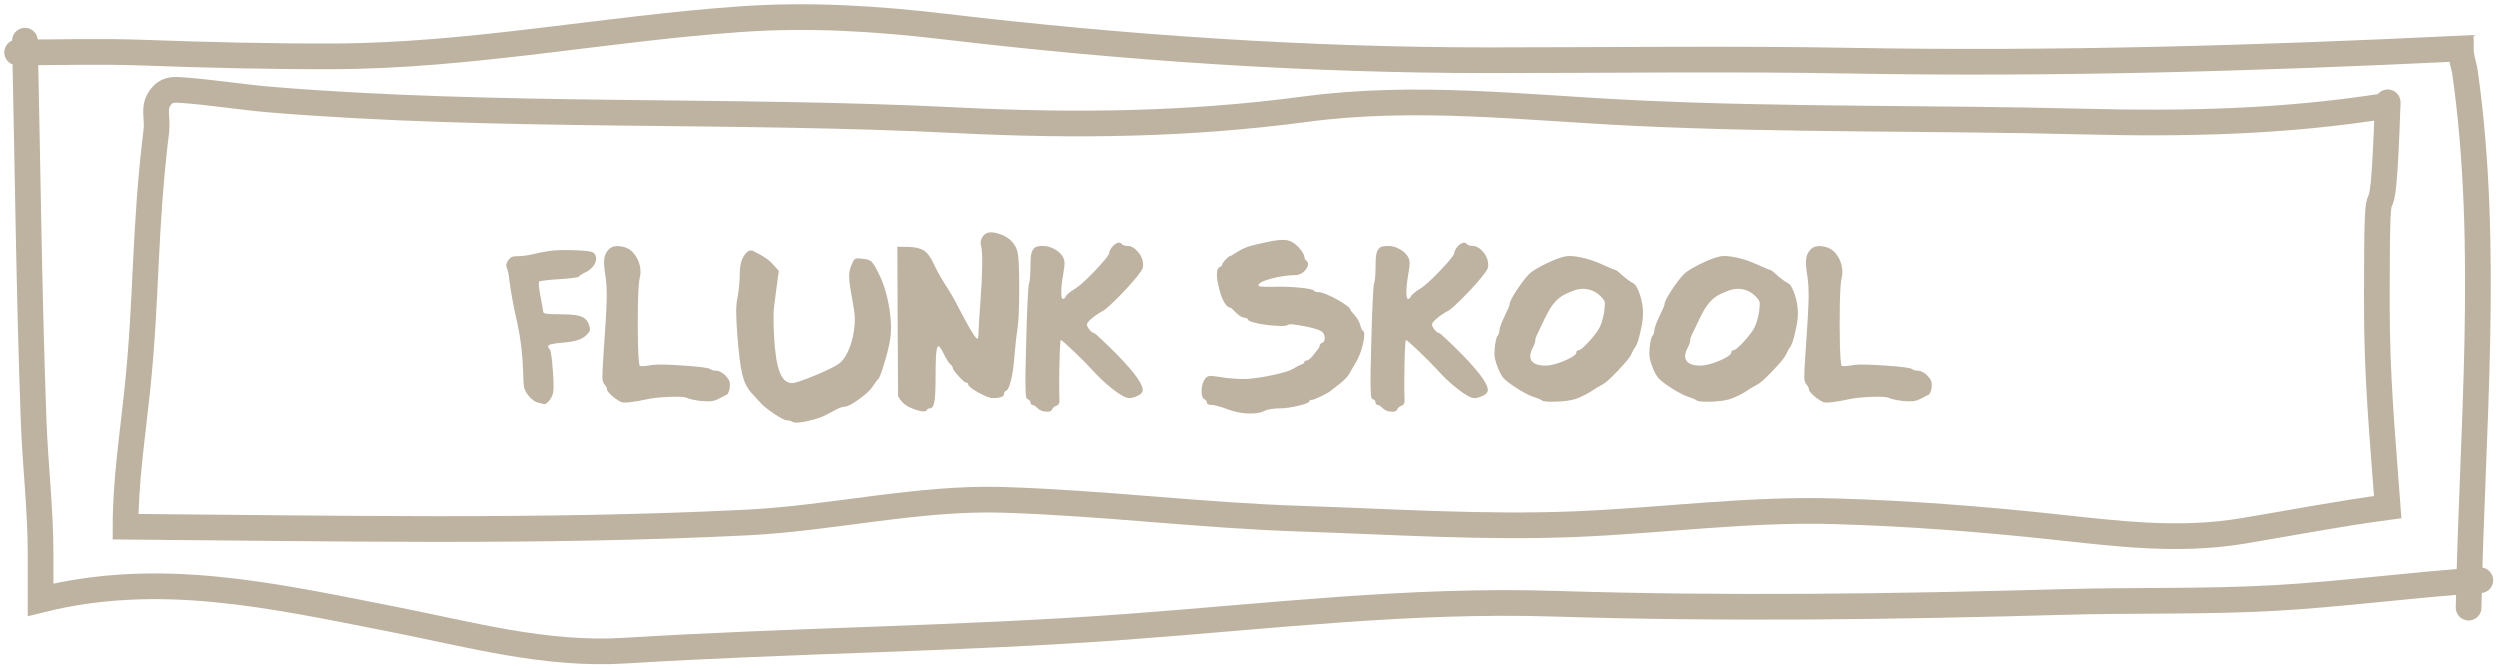 <svg width="292" height="78" viewBox="0 0 292 78" fill="none" xmlns="http://www.w3.org/2000/svg">
<path d="M2.913 4.753C3.229 19.551 3.392 34.359 3.928 49.151C4.116 54.321 4.74 59.528 4.74 64.704V70.057C18.682 66.571 31.761 69.562 45.688 72.289C54.911 74.096 63.658 76.576 73.038 75.993C92.577 74.78 112.163 74.647 131.694 73.203C148.42 71.966 164.76 69.986 181.548 70.513C201.43 71.139 221.179 70.869 241.042 70.311C249.202 70.081 257.398 70.303 265.55 69.854C273.613 69.41 281.675 68.291 289.702 67.773M288.332 70.97C288.717 50.573 290.8 28.909 287.927 8.558C287.778 7.509 287.419 6.718 287.419 5.666C263.543 6.82 239.948 7.513 216.077 7.087C202.011 6.836 187.928 7.036 173.86 7.036C152.638 7.036 131.381 5.594 110.307 3.104C102.32 2.16 94.551 1.676 86.484 2.241C70.668 3.349 54.909 6.525 39.041 6.58C31.547 6.606 24.098 6.421 16.613 6.148C11.753 5.972 6.861 6.123 2 6.123" stroke="#BEB2A1" stroke-width="3" stroke-linecap="round"/>
<g filter="url(#filter0_b_18_208)">
<path d="M16.018 45.736C17.188 34.669 16.81 27.132 18.26 15.304C18.45 13.754 17.82 12.549 18.772 11.337C19.4 10.538 20.02 10.443 21.038 10.511C24.633 10.751 28.228 11.364 31.82 11.655C58.44 13.812 85.135 12.712 111.781 14.048C125.538 14.739 138.774 14.577 152.428 12.756C165.399 11.027 177.903 12.579 190.894 13.201C208.321 14.036 225.777 13.752 243.213 14.197C255.381 14.507 266.886 14.251 278.871 12.335C278.187 32.85 277.612 13.963 277.612 35.166C277.612 44.209 278.221 50.205 278.883 59.229C273.216 59.985 267.659 61.064 262.023 62.004C254.409 63.273 247.342 62.331 239.74 61.517C231.303 60.613 222.825 59.963 214.343 59.716C204.118 59.418 194.17 60.806 183.989 61.22C173.254 61.657 162.637 60.934 151.92 60.585C140.313 60.206 128.772 58.739 117.182 58.382C107.222 58.075 97.172 60.537 87.231 61.029C63.06 62.227 38.849 61.699 14.663 61.517C14.663 56.208 15.461 51.01 16.018 45.736Z" fill="#D9D9D9" fill-opacity="0.01"/>
<path d="M278.883 11.951C278.194 33.084 277.612 13.832 277.612 35.166C277.612 44.209 278.221 50.205 278.883 59.229C273.216 59.985 267.659 61.064 262.023 62.004C254.409 63.273 247.342 62.331 239.74 61.517C231.303 60.613 222.825 59.963 214.343 59.716C204.118 59.418 194.17 60.806 183.989 61.22C173.254 61.657 162.637 60.934 151.92 60.585C140.313 60.206 128.772 58.739 117.182 58.382C107.222 58.075 97.172 60.537 87.231 61.029C63.06 62.227 38.849 61.699 14.663 61.517C14.663 56.208 15.461 51.01 16.018 45.736C17.188 34.669 16.81 27.132 18.26 15.304C18.45 13.754 17.82 12.549 18.772 11.337C19.4 10.538 20.02 10.443 21.038 10.511C24.633 10.751 28.228 11.364 31.82 11.655C58.44 13.812 85.135 12.712 111.781 14.048C125.538 14.739 138.774 14.577 152.428 12.756C165.399 11.027 177.903 12.579 190.894 13.201C208.321 14.036 225.777 13.752 243.213 14.197C255.385 14.507 266.894 14.251 278.883 12.333" stroke="#BEB2A1" stroke-width="3" stroke-linecap="round"/>
</g>
<path d="M64.024 29.335C64.749 29.213 65.766 29.177 67.076 29.226C68.386 29.266 69.135 29.364 69.322 29.519C69.485 29.657 69.583 29.832 69.615 30.044C69.648 30.255 69.619 30.471 69.53 30.69C69.44 30.902 69.294 31.11 69.09 31.313C68.895 31.516 68.663 31.679 68.394 31.801C68.191 31.891 68.012 31.988 67.857 32.094C67.703 32.192 67.626 32.261 67.626 32.302C67.626 32.342 67.406 32.395 66.966 32.46C66.527 32.517 65.998 32.566 65.379 32.607C64.761 32.639 64.216 32.684 63.744 32.741C63.272 32.798 63.015 32.847 62.975 32.888C62.934 32.928 62.926 33.12 62.95 33.461C62.983 33.795 63.044 34.182 63.133 34.621C63.329 35.679 63.438 36.294 63.463 36.464C63.471 36.554 63.626 36.619 63.927 36.66C64.236 36.692 64.749 36.709 65.465 36.709C66.246 36.709 66.852 36.745 67.284 36.818C67.723 36.892 68.057 37.014 68.285 37.185C68.513 37.355 68.683 37.604 68.797 37.929C68.887 38.198 68.924 38.397 68.907 38.527C68.891 38.649 68.81 38.796 68.663 38.967C68.37 39.3 68.004 39.545 67.564 39.699C67.125 39.854 66.486 39.964 65.648 40.029C64.566 40.118 64.024 40.253 64.024 40.432C64.024 40.497 64.041 40.566 64.073 40.639C64.114 40.712 64.159 40.765 64.207 40.798C64.297 40.847 64.387 41.298 64.476 42.153C64.574 43.007 64.635 43.931 64.659 44.924C64.667 45.363 64.643 45.705 64.586 45.949C64.529 46.193 64.415 46.433 64.244 46.669C64.122 46.84 63.996 46.975 63.866 47.072C63.736 47.178 63.638 47.223 63.573 47.206C63.41 47.158 63.15 47.093 62.791 47.011C62.637 46.979 62.454 46.881 62.242 46.718C62.031 46.556 61.852 46.377 61.705 46.181C61.445 45.847 61.282 45.534 61.217 45.241C61.16 44.948 61.119 44.309 61.095 43.325C61.038 41.38 60.818 39.541 60.435 37.807C59.955 35.667 59.646 34.003 59.508 32.815C59.418 32.017 59.312 31.504 59.19 31.276C59.077 31.04 59.129 30.756 59.349 30.422C59.479 30.227 59.618 30.096 59.764 30.031C59.911 29.958 60.139 29.921 60.448 29.921C60.969 29.921 61.51 29.856 62.071 29.726C62.641 29.588 63.292 29.457 64.024 29.335ZM71.129 29.104C71.446 28.794 71.902 28.684 72.496 28.774C73.098 28.855 73.582 29.099 73.949 29.506C74.315 29.913 74.567 30.389 74.706 30.935C74.844 31.472 74.848 31.988 74.718 32.485C74.62 32.827 74.551 33.84 74.51 35.524C74.478 37.201 74.482 38.816 74.522 40.371C74.571 41.917 74.644 42.706 74.742 42.739C74.905 42.796 75.357 42.763 76.097 42.641C76.716 42.544 77.977 42.564 79.881 42.702C81.794 42.832 82.831 42.975 82.994 43.129C83.043 43.178 83.137 43.219 83.275 43.252C83.413 43.284 83.552 43.3 83.69 43.3C83.845 43.3 84.019 43.357 84.215 43.471C84.418 43.577 84.597 43.715 84.752 43.886C84.972 44.114 85.114 44.318 85.179 44.497C85.244 44.667 85.265 44.904 85.24 45.205C85.224 45.416 85.179 45.607 85.106 45.778C85.041 45.949 84.968 46.055 84.886 46.096C84.683 46.193 84.357 46.36 83.91 46.596C83.641 46.734 83.373 46.82 83.104 46.852C82.844 46.885 82.461 46.881 81.957 46.84C81.607 46.808 81.265 46.755 80.931 46.682C80.606 46.617 80.386 46.551 80.272 46.486C80.036 46.356 79.356 46.311 78.233 46.352C77.11 46.393 76.199 46.49 75.499 46.645C74.905 46.783 74.27 46.893 73.595 46.975C73.139 47.032 72.814 47.032 72.618 46.975C72.423 46.918 72.134 46.747 71.751 46.462C71.524 46.283 71.324 46.1 71.153 45.913C70.991 45.734 70.909 45.603 70.909 45.522C70.909 45.335 70.803 45.119 70.592 44.875C70.445 44.72 70.368 44.444 70.36 44.045C70.352 43.646 70.397 42.739 70.494 41.323C70.714 38.238 70.836 36.135 70.86 35.012C70.885 33.88 70.832 32.924 70.702 32.143C70.563 31.28 70.523 30.637 70.58 30.214C70.637 29.783 70.82 29.413 71.129 29.104ZM87.34 29.372C87.421 29.307 87.519 29.27 87.633 29.262C87.747 29.246 87.853 29.258 87.95 29.299C88.618 29.633 89.114 29.913 89.439 30.141C89.765 30.361 90.066 30.629 90.343 30.947L90.965 31.643L90.746 33.23L90.416 35.793C90.326 36.444 90.326 37.628 90.416 39.345C90.514 41.225 90.733 42.6 91.075 43.471C91.417 44.342 91.905 44.765 92.54 44.741C92.898 44.733 93.773 44.44 95.165 43.862C96.556 43.284 97.496 42.824 97.984 42.482C98.391 42.198 98.753 41.701 99.071 40.993C99.396 40.277 99.62 39.484 99.742 38.613C99.872 37.734 99.876 36.932 99.754 36.208L99.364 33.938C99.225 33.156 99.164 32.542 99.181 32.094C99.205 31.647 99.315 31.224 99.51 30.825C99.575 30.686 99.62 30.589 99.644 30.532C99.677 30.467 99.722 30.401 99.779 30.336C99.836 30.271 99.88 30.231 99.913 30.214C99.946 30.198 100.007 30.186 100.096 30.178C100.194 30.17 100.283 30.17 100.365 30.178C100.446 30.186 100.572 30.202 100.743 30.227C100.971 30.259 101.122 30.279 101.195 30.288C101.276 30.296 101.382 30.332 101.512 30.398C101.651 30.454 101.732 30.495 101.756 30.52C101.789 30.544 101.858 30.629 101.964 30.776C102.078 30.922 102.159 31.044 102.208 31.142C102.257 31.24 102.359 31.431 102.513 31.716C103.099 32.806 103.53 34.104 103.807 35.61C104.084 37.115 104.141 38.446 103.978 39.602C103.872 40.301 103.644 41.237 103.294 42.409C102.944 43.573 102.7 44.204 102.562 44.301C102.464 44.366 102.245 44.659 101.903 45.18C101.626 45.595 101.097 46.084 100.316 46.645C99.535 47.206 98.985 47.491 98.668 47.499C98.399 47.508 98.058 47.626 97.643 47.853C96.861 48.285 96.271 48.578 95.873 48.732C95.474 48.895 94.953 49.046 94.31 49.184C93.407 49.388 92.829 49.42 92.577 49.282C92.324 49.151 92.092 49.086 91.881 49.086C91.661 49.086 91.181 48.838 90.44 48.342C89.7 47.853 89.167 47.426 88.841 47.06L87.755 45.876C87.267 45.347 86.913 44.627 86.693 43.715C86.473 42.796 86.278 41.225 86.107 39.003C86.026 37.831 85.985 36.953 85.985 36.367C85.985 35.773 86.038 35.223 86.144 34.719C86.306 33.848 86.392 32.957 86.4 32.045C86.408 31.362 86.485 30.817 86.632 30.41C86.778 29.995 87.014 29.649 87.34 29.372ZM114.769 27.651C114.964 27.358 115.221 27.191 115.538 27.15C115.864 27.102 116.307 27.175 116.869 27.37C117.406 27.557 117.849 27.842 118.199 28.225C118.549 28.607 118.773 29.047 118.871 29.543C118.993 30.17 119.05 31.594 119.042 33.815C119.042 36.029 118.976 37.526 118.846 38.308C118.716 39.17 118.59 40.334 118.468 41.799C118.386 42.889 118.252 43.789 118.065 44.497C117.886 45.197 117.695 45.583 117.491 45.656C117.426 45.681 117.373 45.725 117.333 45.791C117.292 45.856 117.271 45.925 117.271 45.998C117.271 46.332 116.824 46.498 115.929 46.498C115.709 46.498 115.367 46.389 114.903 46.169C114.439 45.957 114.016 45.721 113.634 45.461C113.259 45.2 113.072 45.005 113.072 44.875C113.072 44.761 113.003 44.704 112.865 44.704C112.735 44.704 112.438 44.452 111.974 43.947C111.518 43.443 111.286 43.113 111.278 42.959C111.278 42.893 111.249 42.824 111.192 42.751C111.144 42.67 111.087 42.609 111.021 42.568C110.948 42.519 110.842 42.389 110.704 42.177C110.566 41.958 110.431 41.721 110.301 41.469C109.976 40.786 109.744 40.44 109.605 40.432C109.451 40.432 109.353 40.908 109.312 41.86C109.288 42.356 109.276 43.089 109.276 44.057C109.276 44.79 109.264 45.38 109.239 45.827C109.223 46.283 109.186 46.653 109.129 46.938C109.081 47.223 109.011 47.418 108.922 47.524C108.84 47.638 108.735 47.695 108.604 47.695C108.523 47.695 108.446 47.715 108.373 47.756C108.307 47.797 108.267 47.849 108.25 47.915C108.218 47.996 108.12 48.041 107.958 48.049C107.795 48.065 107.595 48.041 107.359 47.976C107.132 47.919 106.891 47.841 106.639 47.744C106.395 47.654 106.159 47.54 105.931 47.402C105.711 47.272 105.545 47.141 105.431 47.011C105.073 46.612 104.894 46.344 104.894 46.206C104.894 46.067 104.877 43.138 104.845 37.416L104.808 28.823L105.992 28.835C106.855 28.851 107.49 28.99 107.896 29.25C108.303 29.502 108.69 30.019 109.056 30.8C109.455 31.655 109.907 32.473 110.411 33.254C110.924 34.027 111.392 34.829 111.815 35.659C112.971 37.889 113.703 39.158 114.012 39.467C114.134 39.589 114.212 39.581 114.244 39.443C114.269 39.337 114.285 39.113 114.293 38.772C114.309 38.129 114.382 36.944 114.513 35.219C114.635 33.632 114.704 32.241 114.72 31.044C114.736 29.84 114.692 29.059 114.586 28.701C114.48 28.343 114.541 27.993 114.769 27.651ZM129.967 28.762C130.178 28.534 130.386 28.4 130.589 28.359C130.793 28.31 130.943 28.367 131.041 28.53C131.074 28.579 131.159 28.623 131.297 28.664C131.436 28.705 131.578 28.725 131.725 28.725C132.091 28.725 132.457 28.92 132.823 29.311C133.189 29.694 133.409 30.117 133.482 30.581C133.539 30.906 133.527 31.166 133.446 31.362C133.373 31.549 133.169 31.85 132.835 32.265C132.217 33.03 131.46 33.864 130.565 34.768C129.67 35.663 129.08 36.184 128.795 36.33C128.355 36.558 127.936 36.839 127.538 37.172C127.147 37.506 126.952 37.746 126.952 37.893C126.952 38.063 127.057 38.275 127.269 38.527C127.481 38.78 127.656 38.906 127.794 38.906C127.851 38.906 128.128 39.142 128.624 39.614C129.129 40.086 129.715 40.655 130.382 41.323C132.66 43.642 133.678 45.119 133.434 45.754C133.36 45.933 133.157 46.1 132.823 46.254C132.498 46.417 132.184 46.498 131.883 46.498C131.509 46.498 130.886 46.161 130.016 45.485C129.145 44.818 128.299 44.025 127.477 43.105C127.013 42.584 126.321 41.888 125.401 41.018C124.49 40.147 123.989 39.711 123.9 39.711C123.859 39.703 123.819 40.171 123.778 41.115C123.745 42.051 123.725 43.032 123.717 44.057C123.709 45.083 123.717 45.937 123.741 46.621C123.757 46.857 123.737 47.032 123.68 47.145C123.631 47.259 123.534 47.341 123.387 47.39C123.281 47.422 123.18 47.479 123.082 47.56C122.984 47.642 122.919 47.727 122.887 47.817C122.805 48.029 122.569 48.118 122.179 48.085C121.788 48.061 121.471 47.935 121.227 47.707C120.934 47.43 120.718 47.292 120.58 47.292C120.514 47.292 120.462 47.264 120.421 47.206C120.38 47.158 120.36 47.093 120.36 47.011C120.36 46.938 120.327 46.861 120.262 46.779C120.205 46.706 120.128 46.653 120.03 46.621C119.949 46.588 119.892 46.515 119.859 46.401C119.827 46.287 119.802 45.974 119.786 45.461C119.77 44.94 119.766 44.297 119.774 43.532C119.79 42.767 119.819 41.579 119.859 39.968C119.9 38.169 119.953 36.599 120.018 35.256C120.083 33.905 120.14 33.185 120.189 33.095C120.238 32.998 120.278 32.753 120.311 32.363C120.344 31.972 120.36 31.553 120.36 31.105C120.36 30.585 120.376 30.182 120.409 29.897C120.449 29.604 120.527 29.364 120.641 29.177C120.755 28.99 120.901 28.867 121.08 28.811C121.259 28.754 121.507 28.725 121.825 28.725C122.28 28.725 122.732 28.851 123.18 29.104C123.635 29.356 123.961 29.661 124.156 30.019C124.27 30.239 124.331 30.471 124.339 30.715C124.347 30.951 124.299 31.358 124.193 31.936C124.095 32.497 124.026 33.006 123.985 33.461C123.953 33.917 123.949 34.275 123.973 34.536C124.006 34.788 124.067 34.914 124.156 34.914C124.221 34.914 124.282 34.886 124.339 34.829C124.404 34.772 124.453 34.698 124.486 34.609C124.518 34.519 124.632 34.397 124.828 34.243C125.023 34.08 125.239 33.925 125.475 33.779C125.808 33.592 126.305 33.185 126.964 32.558C127.623 31.923 128.217 31.301 128.746 30.69C129.283 30.08 129.552 29.698 129.552 29.543C129.552 29.453 129.592 29.331 129.674 29.177C129.755 29.022 129.853 28.884 129.967 28.762ZM148.155 28.237C149.124 28.033 149.84 27.972 150.304 28.054C150.776 28.135 151.223 28.4 151.646 28.847C151.834 29.043 151.996 29.25 152.135 29.47C152.273 29.689 152.342 29.848 152.342 29.946C152.342 30.044 152.363 30.141 152.403 30.239C152.444 30.328 152.493 30.389 152.55 30.422C152.672 30.503 152.745 30.617 152.77 30.764C152.794 30.902 152.765 31.049 152.684 31.203C152.611 31.35 152.509 31.496 152.379 31.643C152.257 31.781 152.102 31.895 151.915 31.984C151.736 32.074 151.553 32.123 151.366 32.131C150.405 32.147 149.457 32.281 148.521 32.534C147.594 32.778 147.085 33.026 146.996 33.278C146.971 33.36 147.028 33.417 147.167 33.449C147.37 33.498 147.87 33.514 148.668 33.498C149.701 33.465 150.735 33.498 151.769 33.596C152.81 33.693 153.372 33.807 153.453 33.938C153.526 34.06 153.718 34.121 154.027 34.121C154.279 34.121 154.706 34.263 155.309 34.548C155.919 34.825 156.476 35.134 156.981 35.476C157.486 35.809 157.738 36.049 157.738 36.196C157.738 36.261 157.909 36.477 158.25 36.843C158.381 36.989 158.507 37.172 158.629 37.392C158.759 37.612 158.84 37.799 158.873 37.954C158.906 38.1 158.95 38.242 159.007 38.381C159.072 38.511 159.129 38.592 159.178 38.625C159.398 38.763 159.406 39.268 159.203 40.139C159.007 41.009 158.706 41.779 158.299 42.446C157.99 42.95 157.746 43.37 157.567 43.703C157.494 43.842 157.351 44.016 157.14 44.228C156.936 44.44 156.725 44.631 156.505 44.802C155.984 45.2 155.642 45.469 155.479 45.607C155.268 45.786 154.881 46.01 154.32 46.279C153.758 46.556 153.4 46.694 153.246 46.694C153.164 46.694 153.091 46.71 153.026 46.743C152.969 46.775 152.94 46.812 152.94 46.852C152.94 47.007 152.517 47.186 151.671 47.39C150.833 47.593 150.104 47.695 149.486 47.695C149.136 47.695 148.786 47.723 148.436 47.78C148.094 47.837 147.838 47.91 147.667 48C147.219 48.236 146.576 48.334 145.738 48.293C144.9 48.252 144.107 48.085 143.358 47.792C143.008 47.654 142.65 47.536 142.284 47.438C141.926 47.341 141.673 47.292 141.527 47.292C141.356 47.292 141.218 47.268 141.112 47.219C141.014 47.17 140.965 47.101 140.965 47.011C140.965 46.938 140.933 46.861 140.868 46.779C140.811 46.706 140.742 46.653 140.66 46.621C140.522 46.572 140.428 46.393 140.379 46.084C140.331 45.782 140.339 45.453 140.404 45.095C140.477 44.737 140.587 44.464 140.733 44.277C140.807 44.187 140.86 44.126 140.892 44.094C140.925 44.053 140.982 44.016 141.063 43.984C141.144 43.943 141.209 43.919 141.258 43.911C141.315 43.903 141.429 43.907 141.6 43.923C141.771 43.931 141.926 43.947 142.064 43.972C142.21 43.996 142.451 44.033 142.784 44.081C143.24 44.155 143.761 44.208 144.347 44.24C144.933 44.273 145.401 44.277 145.75 44.252C146.694 44.179 147.716 44.02 148.814 43.776C149.921 43.532 150.658 43.3 151.024 43.081C151.439 42.828 151.764 42.661 152 42.58C152.098 42.547 152.18 42.503 152.245 42.446C152.31 42.389 152.342 42.336 152.342 42.287C152.342 42.238 152.371 42.198 152.428 42.165C152.485 42.124 152.554 42.104 152.635 42.104C152.717 42.104 152.822 42.051 152.953 41.945C153.091 41.831 153.217 41.701 153.331 41.555C153.608 41.188 153.811 40.928 153.941 40.773C154.072 40.611 154.137 40.464 154.137 40.334C154.137 40.285 154.165 40.232 154.222 40.175C154.287 40.11 154.361 40.061 154.442 40.029C154.67 39.939 154.763 39.728 154.723 39.394C154.69 39.052 154.544 38.808 154.283 38.662C153.95 38.466 153.258 38.271 152.208 38.076C151.158 37.872 150.576 37.823 150.462 37.929C150.357 38.035 150.051 38.084 149.547 38.076C149.042 38.059 148.509 38.019 147.948 37.954C147.386 37.88 146.878 37.783 146.422 37.661C145.974 37.53 145.75 37.408 145.75 37.294C145.75 37.246 145.71 37.205 145.628 37.172C145.547 37.132 145.453 37.111 145.348 37.111C145.234 37.111 145.079 37.054 144.884 36.94C144.697 36.827 144.522 36.684 144.359 36.513C143.976 36.114 143.744 35.915 143.663 35.915C143.484 35.915 143.293 35.764 143.089 35.463C142.894 35.162 142.723 34.792 142.577 34.352C142.438 33.905 142.324 33.457 142.235 33.01C142.145 32.554 142.117 32.155 142.149 31.814C142.182 31.472 142.28 31.268 142.442 31.203C142.532 31.171 142.605 31.126 142.662 31.069C142.727 31.012 142.76 30.955 142.76 30.898C142.76 30.8 142.886 30.613 143.138 30.336C143.39 30.06 143.565 29.921 143.663 29.921C143.728 29.921 144.021 29.75 144.542 29.409C144.949 29.148 145.368 28.949 145.799 28.811C146.239 28.664 147.024 28.473 148.155 28.237ZM170.274 28.762C170.486 28.534 170.694 28.4 170.897 28.359C171.1 28.31 171.251 28.367 171.349 28.53C171.381 28.579 171.467 28.623 171.605 28.664C171.743 28.705 171.886 28.725 172.032 28.725C172.398 28.725 172.765 28.92 173.131 29.311C173.497 29.694 173.717 30.117 173.79 30.581C173.847 30.906 173.835 31.166 173.753 31.362C173.68 31.549 173.477 31.85 173.143 32.265C172.525 33.03 171.768 33.864 170.873 34.768C169.977 35.663 169.387 36.184 169.103 36.33C168.663 36.558 168.244 36.839 167.845 37.172C167.455 37.506 167.259 37.746 167.259 37.893C167.259 38.063 167.365 38.275 167.577 38.527C167.788 38.78 167.963 38.906 168.102 38.906C168.159 38.906 168.435 39.142 168.932 39.614C169.436 40.086 170.022 40.655 170.689 41.323C172.968 43.642 173.985 45.119 173.741 45.754C173.668 45.933 173.465 46.1 173.131 46.254C172.805 46.417 172.492 46.498 172.191 46.498C171.817 46.498 171.194 46.161 170.323 45.485C169.452 44.818 168.606 44.025 167.784 43.105C167.32 42.584 166.629 41.888 165.709 41.018C164.798 40.147 164.297 39.711 164.208 39.711C164.167 39.703 164.126 40.171 164.085 41.115C164.053 42.051 164.033 43.032 164.024 44.057C164.016 45.083 164.024 45.937 164.049 46.621C164.065 46.857 164.045 47.032 163.988 47.145C163.939 47.259 163.841 47.341 163.695 47.39C163.589 47.422 163.487 47.479 163.39 47.56C163.292 47.642 163.227 47.727 163.194 47.817C163.113 48.029 162.877 48.118 162.486 48.085C162.096 48.061 161.778 47.935 161.534 47.707C161.241 47.43 161.026 47.292 160.887 47.292C160.822 47.292 160.769 47.264 160.729 47.206C160.688 47.158 160.667 47.093 160.667 47.011C160.667 46.938 160.635 46.861 160.57 46.779C160.513 46.706 160.436 46.653 160.338 46.621C160.257 46.588 160.2 46.515 160.167 46.401C160.134 46.287 160.11 45.974 160.094 45.461C160.077 44.94 160.073 44.297 160.082 43.532C160.098 42.767 160.126 41.579 160.167 39.968C160.208 38.169 160.261 36.599 160.326 35.256C160.391 33.905 160.448 33.185 160.497 33.095C160.545 32.998 160.586 32.753 160.619 32.363C160.651 31.972 160.667 31.553 160.667 31.105C160.667 30.585 160.684 30.182 160.716 29.897C160.757 29.604 160.834 29.364 160.948 29.177C161.062 28.99 161.209 28.867 161.388 28.811C161.567 28.754 161.815 28.725 162.132 28.725C162.588 28.725 163.04 28.851 163.487 29.104C163.943 29.356 164.269 29.661 164.464 30.019C164.578 30.239 164.639 30.471 164.647 30.715C164.655 30.951 164.606 31.358 164.5 31.936C164.403 32.497 164.334 33.006 164.293 33.461C164.26 33.917 164.256 34.275 164.281 34.536C164.313 34.788 164.374 34.914 164.464 34.914C164.529 34.914 164.59 34.886 164.647 34.829C164.712 34.772 164.761 34.698 164.793 34.609C164.826 34.519 164.94 34.397 165.135 34.243C165.331 34.08 165.546 33.925 165.782 33.779C166.116 33.592 166.612 33.185 167.271 32.558C167.931 31.923 168.525 31.301 169.054 30.69C169.591 30.08 169.859 29.698 169.859 29.543C169.859 29.453 169.9 29.331 169.981 29.177C170.063 29.022 170.16 28.884 170.274 28.762ZM182.713 29.97C183.177 29.856 183.828 29.889 184.667 30.068C185.505 30.239 186.351 30.524 187.206 30.922C188.084 31.321 188.569 31.52 188.658 31.52C188.756 31.52 189.037 31.736 189.5 32.167C189.696 32.346 189.911 32.522 190.147 32.692C190.383 32.863 190.567 32.981 190.697 33.046C190.998 33.177 191.275 33.616 191.527 34.365C191.779 35.105 191.905 35.854 191.905 36.611C191.905 37.172 191.799 37.905 191.588 38.808C191.384 39.711 191.193 40.277 191.014 40.505C190.86 40.708 190.705 40.989 190.55 41.347C190.404 41.697 189.891 42.332 189.012 43.252C188.141 44.171 187.527 44.724 187.169 44.912C186.795 45.099 186.323 45.384 185.753 45.766C185.517 45.921 185.22 46.079 184.862 46.242C184.512 46.413 184.211 46.539 183.958 46.621C183.421 46.783 182.681 46.881 181.737 46.914C180.801 46.946 180.243 46.893 180.064 46.755C179.902 46.633 179.548 46.486 179.002 46.315C178.775 46.242 178.445 46.088 178.014 45.852C177.59 45.624 177.192 45.38 176.817 45.119C176.207 44.704 175.8 44.379 175.597 44.143C175.393 43.907 175.182 43.524 174.962 42.995C174.775 42.515 174.653 42.12 174.596 41.811C174.547 41.502 174.543 41.111 174.583 40.639C174.616 40.314 174.661 40.017 174.718 39.748C174.783 39.471 174.844 39.304 174.901 39.248C174.966 39.191 175.019 39.097 175.06 38.967C175.108 38.837 175.133 38.71 175.133 38.588C175.133 38.466 175.19 38.247 175.304 37.929C175.426 37.604 175.568 37.274 175.731 36.94C176.13 36.135 176.329 35.659 176.329 35.512C176.329 35.276 176.594 34.751 177.123 33.938C177.66 33.116 178.156 32.469 178.612 31.997C178.905 31.704 179.507 31.329 180.418 30.873C181.338 30.418 182.103 30.117 182.713 29.97ZM186.949 34.597C186.534 34.182 186.058 33.917 185.521 33.803C184.992 33.681 184.451 33.718 183.897 33.913C183.393 34.092 182.982 34.267 182.665 34.438C182.347 34.609 182.042 34.845 181.749 35.146C181.456 35.447 181.192 35.797 180.956 36.196C180.728 36.595 180.455 37.132 180.138 37.807L179.491 39.162C179.377 39.39 179.32 39.597 179.32 39.785C179.32 39.972 179.218 40.261 179.015 40.651C178.681 41.294 178.644 41.799 178.905 42.165C179.173 42.523 179.71 42.702 180.516 42.702C180.882 42.702 181.354 42.613 181.932 42.434C182.51 42.246 183.019 42.031 183.458 41.787C183.897 41.542 184.117 41.343 184.117 41.188C184.117 41.107 184.142 41.042 184.19 40.993C184.239 40.936 184.3 40.908 184.374 40.908C184.569 40.908 184.976 40.57 185.594 39.895C186.213 39.219 186.632 38.658 186.852 38.21C186.965 37.99 187.071 37.693 187.169 37.319C187.275 36.944 187.348 36.603 187.389 36.294C187.454 35.764 187.466 35.419 187.425 35.256C187.385 35.093 187.226 34.873 186.949 34.597ZM200.804 29.97C201.268 29.856 201.919 29.889 202.757 30.068C203.596 30.239 204.442 30.524 205.296 30.922C206.175 31.321 206.66 31.52 206.749 31.52C206.847 31.52 207.127 31.736 207.591 32.167C207.787 32.346 208.002 32.522 208.238 32.692C208.474 32.863 208.657 32.981 208.788 33.046C209.089 33.177 209.365 33.616 209.618 34.365C209.87 35.105 209.996 35.854 209.996 36.611C209.996 37.172 209.89 37.905 209.679 38.808C209.475 39.711 209.284 40.277 209.105 40.505C208.95 40.708 208.796 40.989 208.641 41.347C208.495 41.697 207.982 42.332 207.103 43.252C206.232 44.171 205.618 44.724 205.26 44.912C204.885 45.099 204.413 45.384 203.844 45.766C203.608 45.921 203.311 46.079 202.953 46.242C202.603 46.413 202.302 46.539 202.049 46.621C201.512 46.783 200.772 46.881 199.828 46.914C198.892 46.946 198.334 46.893 198.155 46.755C197.993 46.633 197.639 46.486 197.093 46.315C196.865 46.242 196.536 46.088 196.104 45.852C195.681 45.624 195.283 45.38 194.908 45.119C194.298 44.704 193.891 44.379 193.688 44.143C193.484 43.907 193.272 43.524 193.053 42.995C192.866 42.515 192.743 42.12 192.687 41.811C192.638 41.502 192.634 41.111 192.674 40.639C192.707 40.314 192.752 40.017 192.809 39.748C192.874 39.471 192.935 39.304 192.992 39.248C193.057 39.191 193.11 39.097 193.15 38.967C193.199 38.837 193.224 38.71 193.224 38.588C193.224 38.466 193.281 38.247 193.395 37.929C193.517 37.604 193.659 37.274 193.822 36.94C194.221 36.135 194.42 35.659 194.42 35.512C194.42 35.276 194.684 34.751 195.213 33.938C195.75 33.116 196.247 32.469 196.703 31.997C196.996 31.704 197.598 31.329 198.509 30.873C199.429 30.418 200.194 30.117 200.804 29.97ZM205.04 34.597C204.625 34.182 204.149 33.917 203.612 33.803C203.083 33.681 202.542 33.718 201.988 33.913C201.484 34.092 201.073 34.267 200.755 34.438C200.438 34.609 200.133 34.845 199.84 35.146C199.547 35.447 199.282 35.797 199.046 36.196C198.819 36.595 198.546 37.132 198.229 37.807L197.582 39.162C197.468 39.39 197.411 39.597 197.411 39.785C197.411 39.972 197.309 40.261 197.105 40.651C196.772 41.294 196.735 41.799 196.996 42.165C197.264 42.523 197.801 42.702 198.607 42.702C198.973 42.702 199.445 42.613 200.023 42.434C200.601 42.246 201.109 42.031 201.549 41.787C201.988 41.542 202.208 41.343 202.208 41.188C202.208 41.107 202.232 41.042 202.281 40.993C202.33 40.936 202.391 40.908 202.464 40.908C202.66 40.908 203.067 40.57 203.685 39.895C204.304 39.219 204.723 38.658 204.942 38.21C205.056 37.99 205.162 37.693 205.26 37.319C205.366 36.944 205.439 36.603 205.479 36.294C205.545 35.764 205.557 35.419 205.516 35.256C205.475 35.093 205.317 34.873 205.04 34.597ZM211.51 29.104C211.827 28.794 212.283 28.684 212.877 28.774C213.479 28.855 213.963 29.099 214.33 29.506C214.696 29.913 214.948 30.389 215.086 30.935C215.225 31.472 215.229 31.988 215.099 32.485C215.001 32.827 214.932 33.84 214.891 35.524C214.859 37.201 214.863 38.816 214.903 40.371C214.952 41.917 215.025 42.706 215.123 42.739C215.286 42.796 215.737 42.763 216.478 42.641C217.097 42.544 218.358 42.564 220.262 42.702C222.175 42.832 223.212 42.975 223.375 43.129C223.424 43.178 223.517 43.219 223.656 43.252C223.794 43.284 223.932 43.3 224.071 43.3C224.225 43.3 224.4 43.357 224.596 43.471C224.799 43.577 224.978 43.715 225.133 43.886C225.353 44.114 225.495 44.318 225.56 44.497C225.625 44.667 225.646 44.904 225.621 45.205C225.605 45.416 225.56 45.607 225.487 45.778C225.422 45.949 225.348 46.055 225.267 46.096C225.064 46.193 224.738 46.36 224.291 46.596C224.022 46.734 223.753 46.82 223.485 46.852C223.224 46.885 222.842 46.881 222.337 46.84C221.987 46.808 221.646 46.755 221.312 46.682C220.986 46.617 220.767 46.551 220.653 46.486C220.417 46.356 219.737 46.311 218.614 46.352C217.491 46.393 216.58 46.49 215.88 46.645C215.286 46.783 214.651 46.893 213.976 46.975C213.52 47.032 213.194 47.032 212.999 46.975C212.804 46.918 212.515 46.747 212.132 46.462C211.904 46.283 211.705 46.1 211.534 45.913C211.371 45.734 211.29 45.603 211.29 45.522C211.29 45.335 211.184 45.119 210.973 44.875C210.826 44.72 210.749 44.444 210.741 44.045C210.733 43.646 210.777 42.739 210.875 41.323C211.095 38.238 211.217 36.135 211.241 35.012C211.266 33.88 211.213 32.924 211.083 32.143C210.944 31.28 210.903 30.637 210.96 30.214C211.017 29.783 211.201 29.413 211.51 29.104Z" fill="#BEB2A1"/>
<defs>
<filter id="filter0_b_18_208" x="6.163" y="1.993" width="281.32" height="69.13" filterUnits="userSpaceOnUse" color-interpolation-filters="sRGB">
<feFlood flood-opacity="0" result="BackgroundImageFix"/>
<feGaussianBlur in="BackgroundImageFix" stdDeviation="3.5"/>
<feComposite in2="SourceAlpha" operator="in" result="effect1_backgroundBlur_18_208"/>
<feBlend mode="normal" in="SourceGraphic" in2="effect1_backgroundBlur_18_208" result="shape"/>
</filter>
</defs>
</svg>
